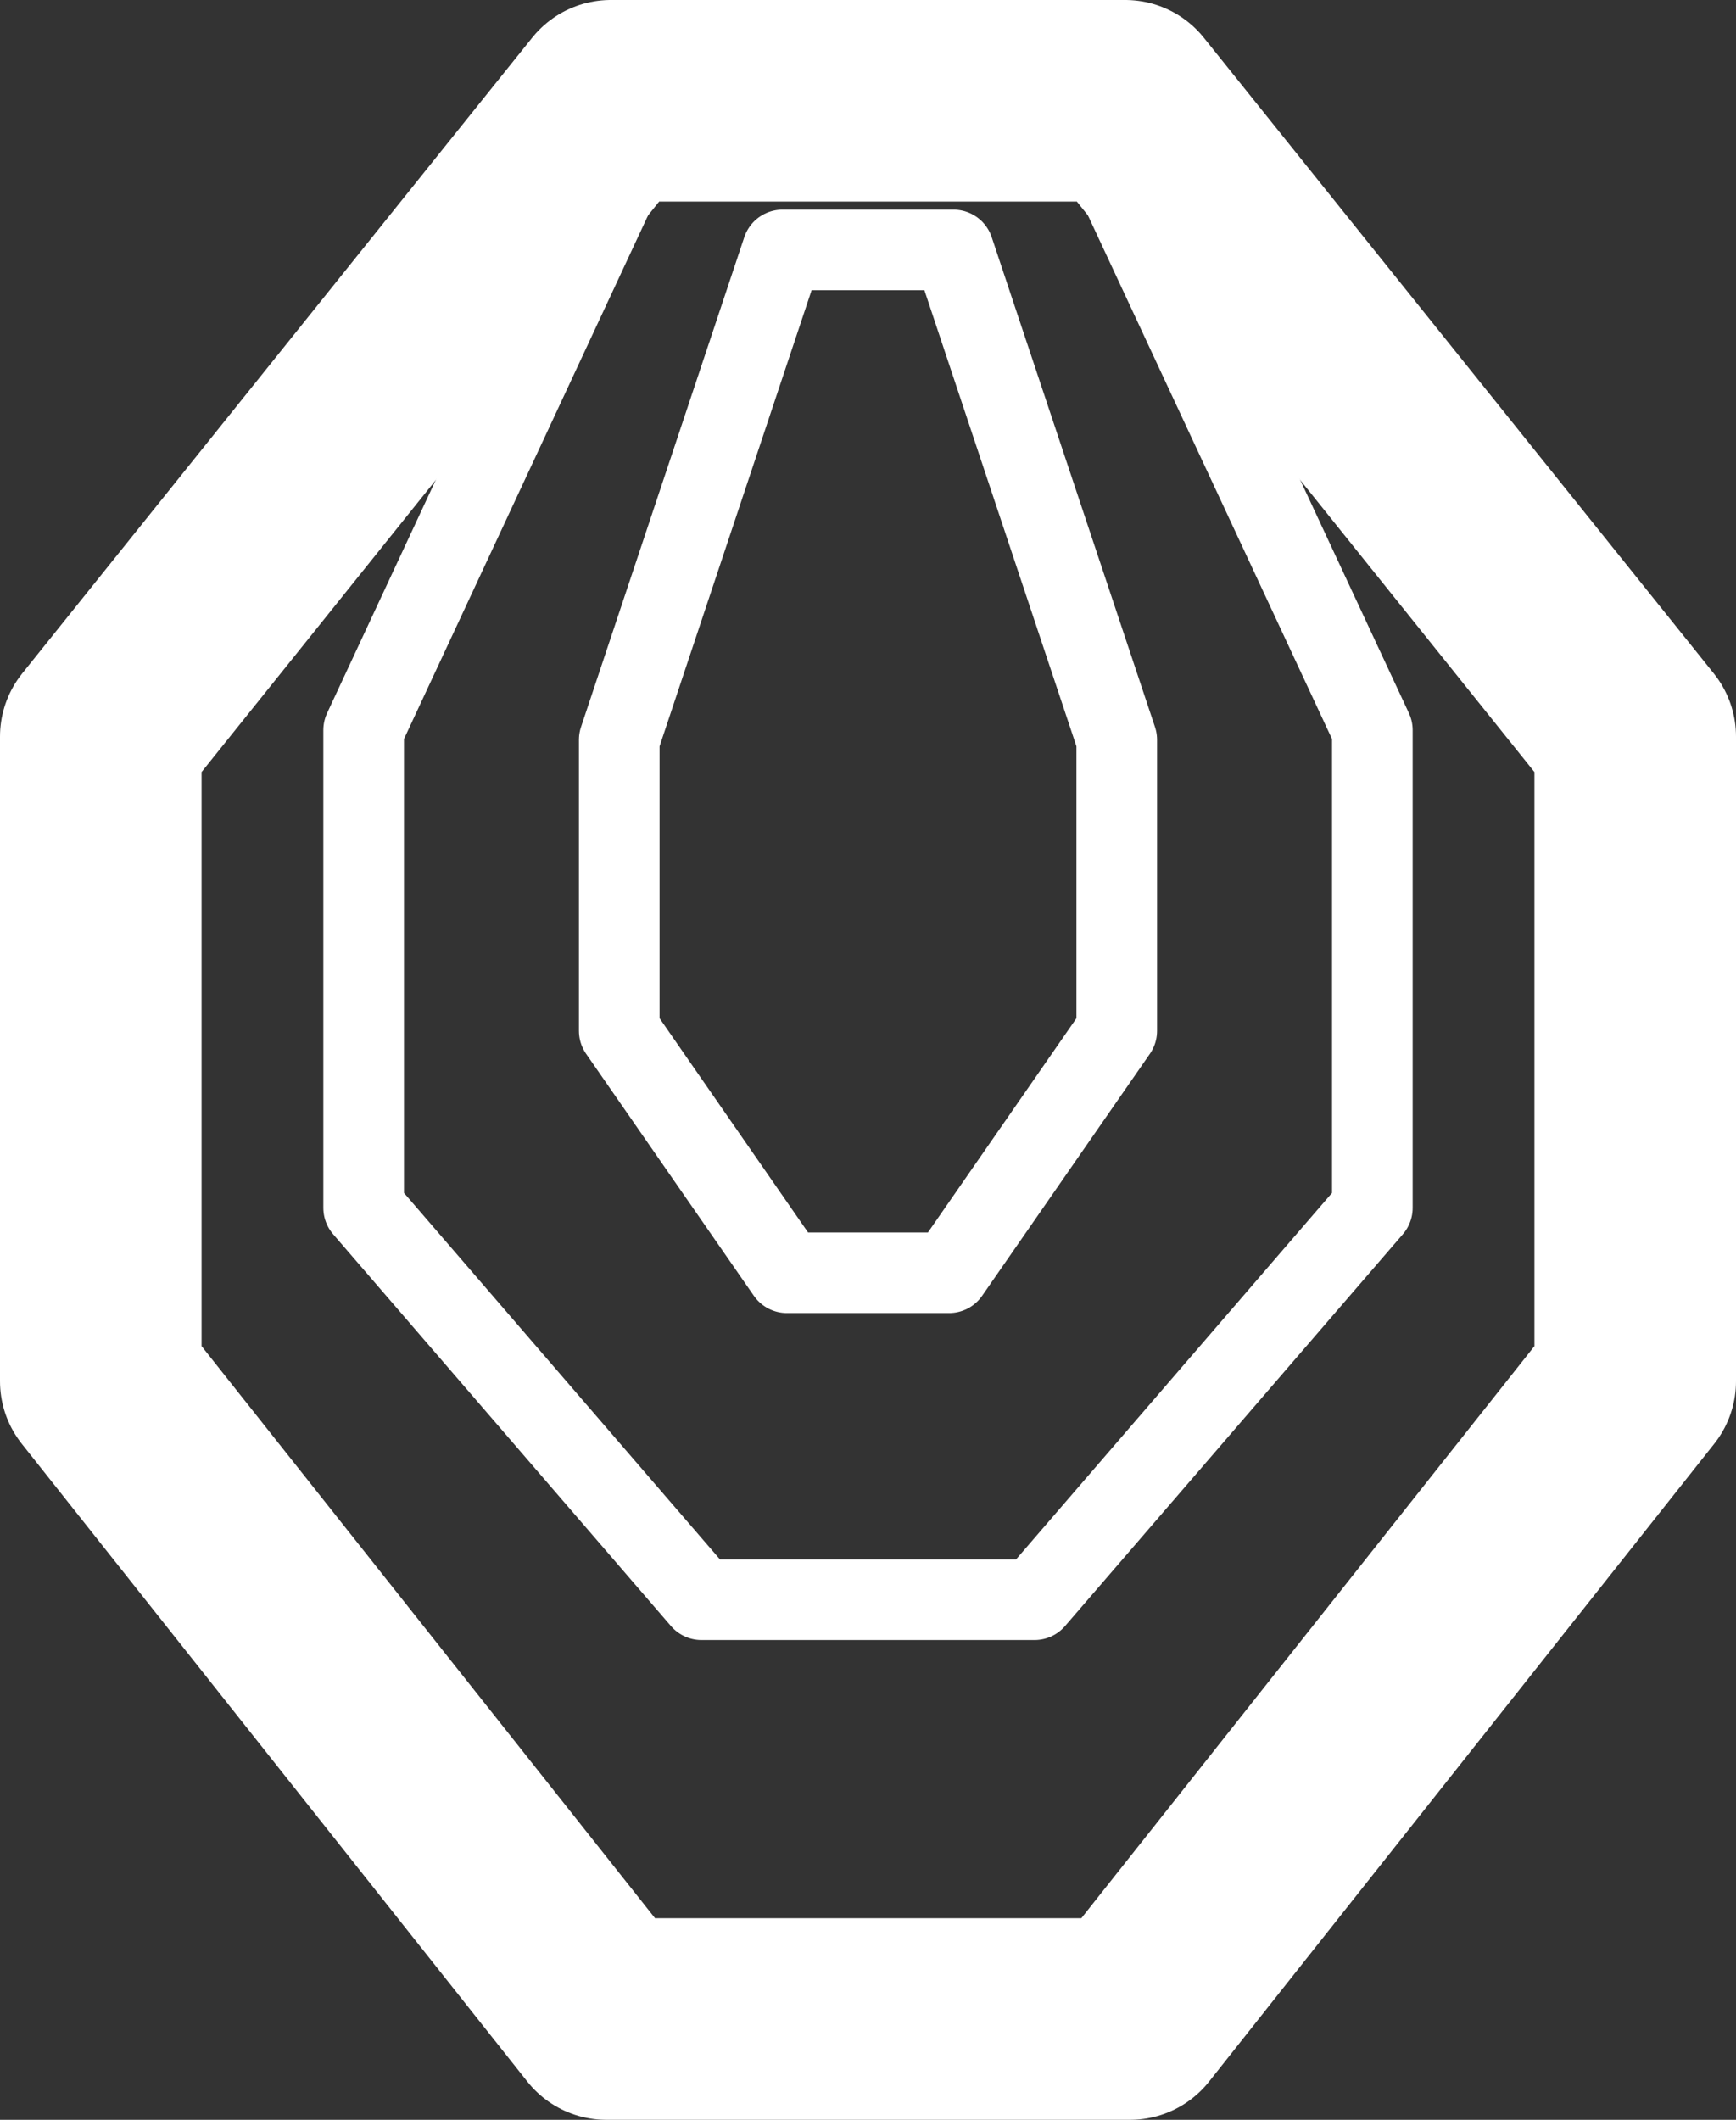 <svg xmlns="http://www.w3.org/2000/svg" xmlns:xlink="http://www.w3.org/1999/xlink" viewBox="0 0 43.06 52.58"><rect x="0" y="0" width="43.06" height="52.58" fill="#333333" stroke="none"/><defs><style>.cls-1,.cls-3,.cls-4{fill:none;}.cls-2{clip-path:url(#clip-path);}.cls-3,.cls-4{stroke:#ffffff;stroke-linejoin:round;}.cls-3{stroke-width:5px;}.cls-4{stroke-width:2px;}</style><clipPath id="clip-path" transform="translate(-18.47 -13.89)"><rect class="cls-1" width="80" height="80"/></clipPath></defs><title>07-tir-sportif</title><g id="Calque_2" data-name="Calque 2"><g id="Disciplines"><g class="cls-2"><polygon class="cls-3" points="21.53 2.5 27.91 2.5 40.56 18.27 40.56 34.26 28.03 50.08 21.53 50.08 15.04 50.08 2.5 34.26 2.5 18.27 15.15 2.5 21.53 2.5"/><polyline class="cls-4" points="21.71 2.32 26.68 2.32 34.04 18.11 34.04 29.96 25.66 39.68 21.53 39.68 17.4 39.68 9.02 29.96 9.02 18.11 16.38 2.32 21.71 2.32"/><polygon class="cls-4" points="21.53 31.57 23.54 31.57 27.7 25.57 27.7 18.35 23.65 6.2 21.53 6.2 19.41 6.2 15.36 18.35 15.36 25.57 19.52 31.57 21.53 31.57"/></g></g></g></svg>